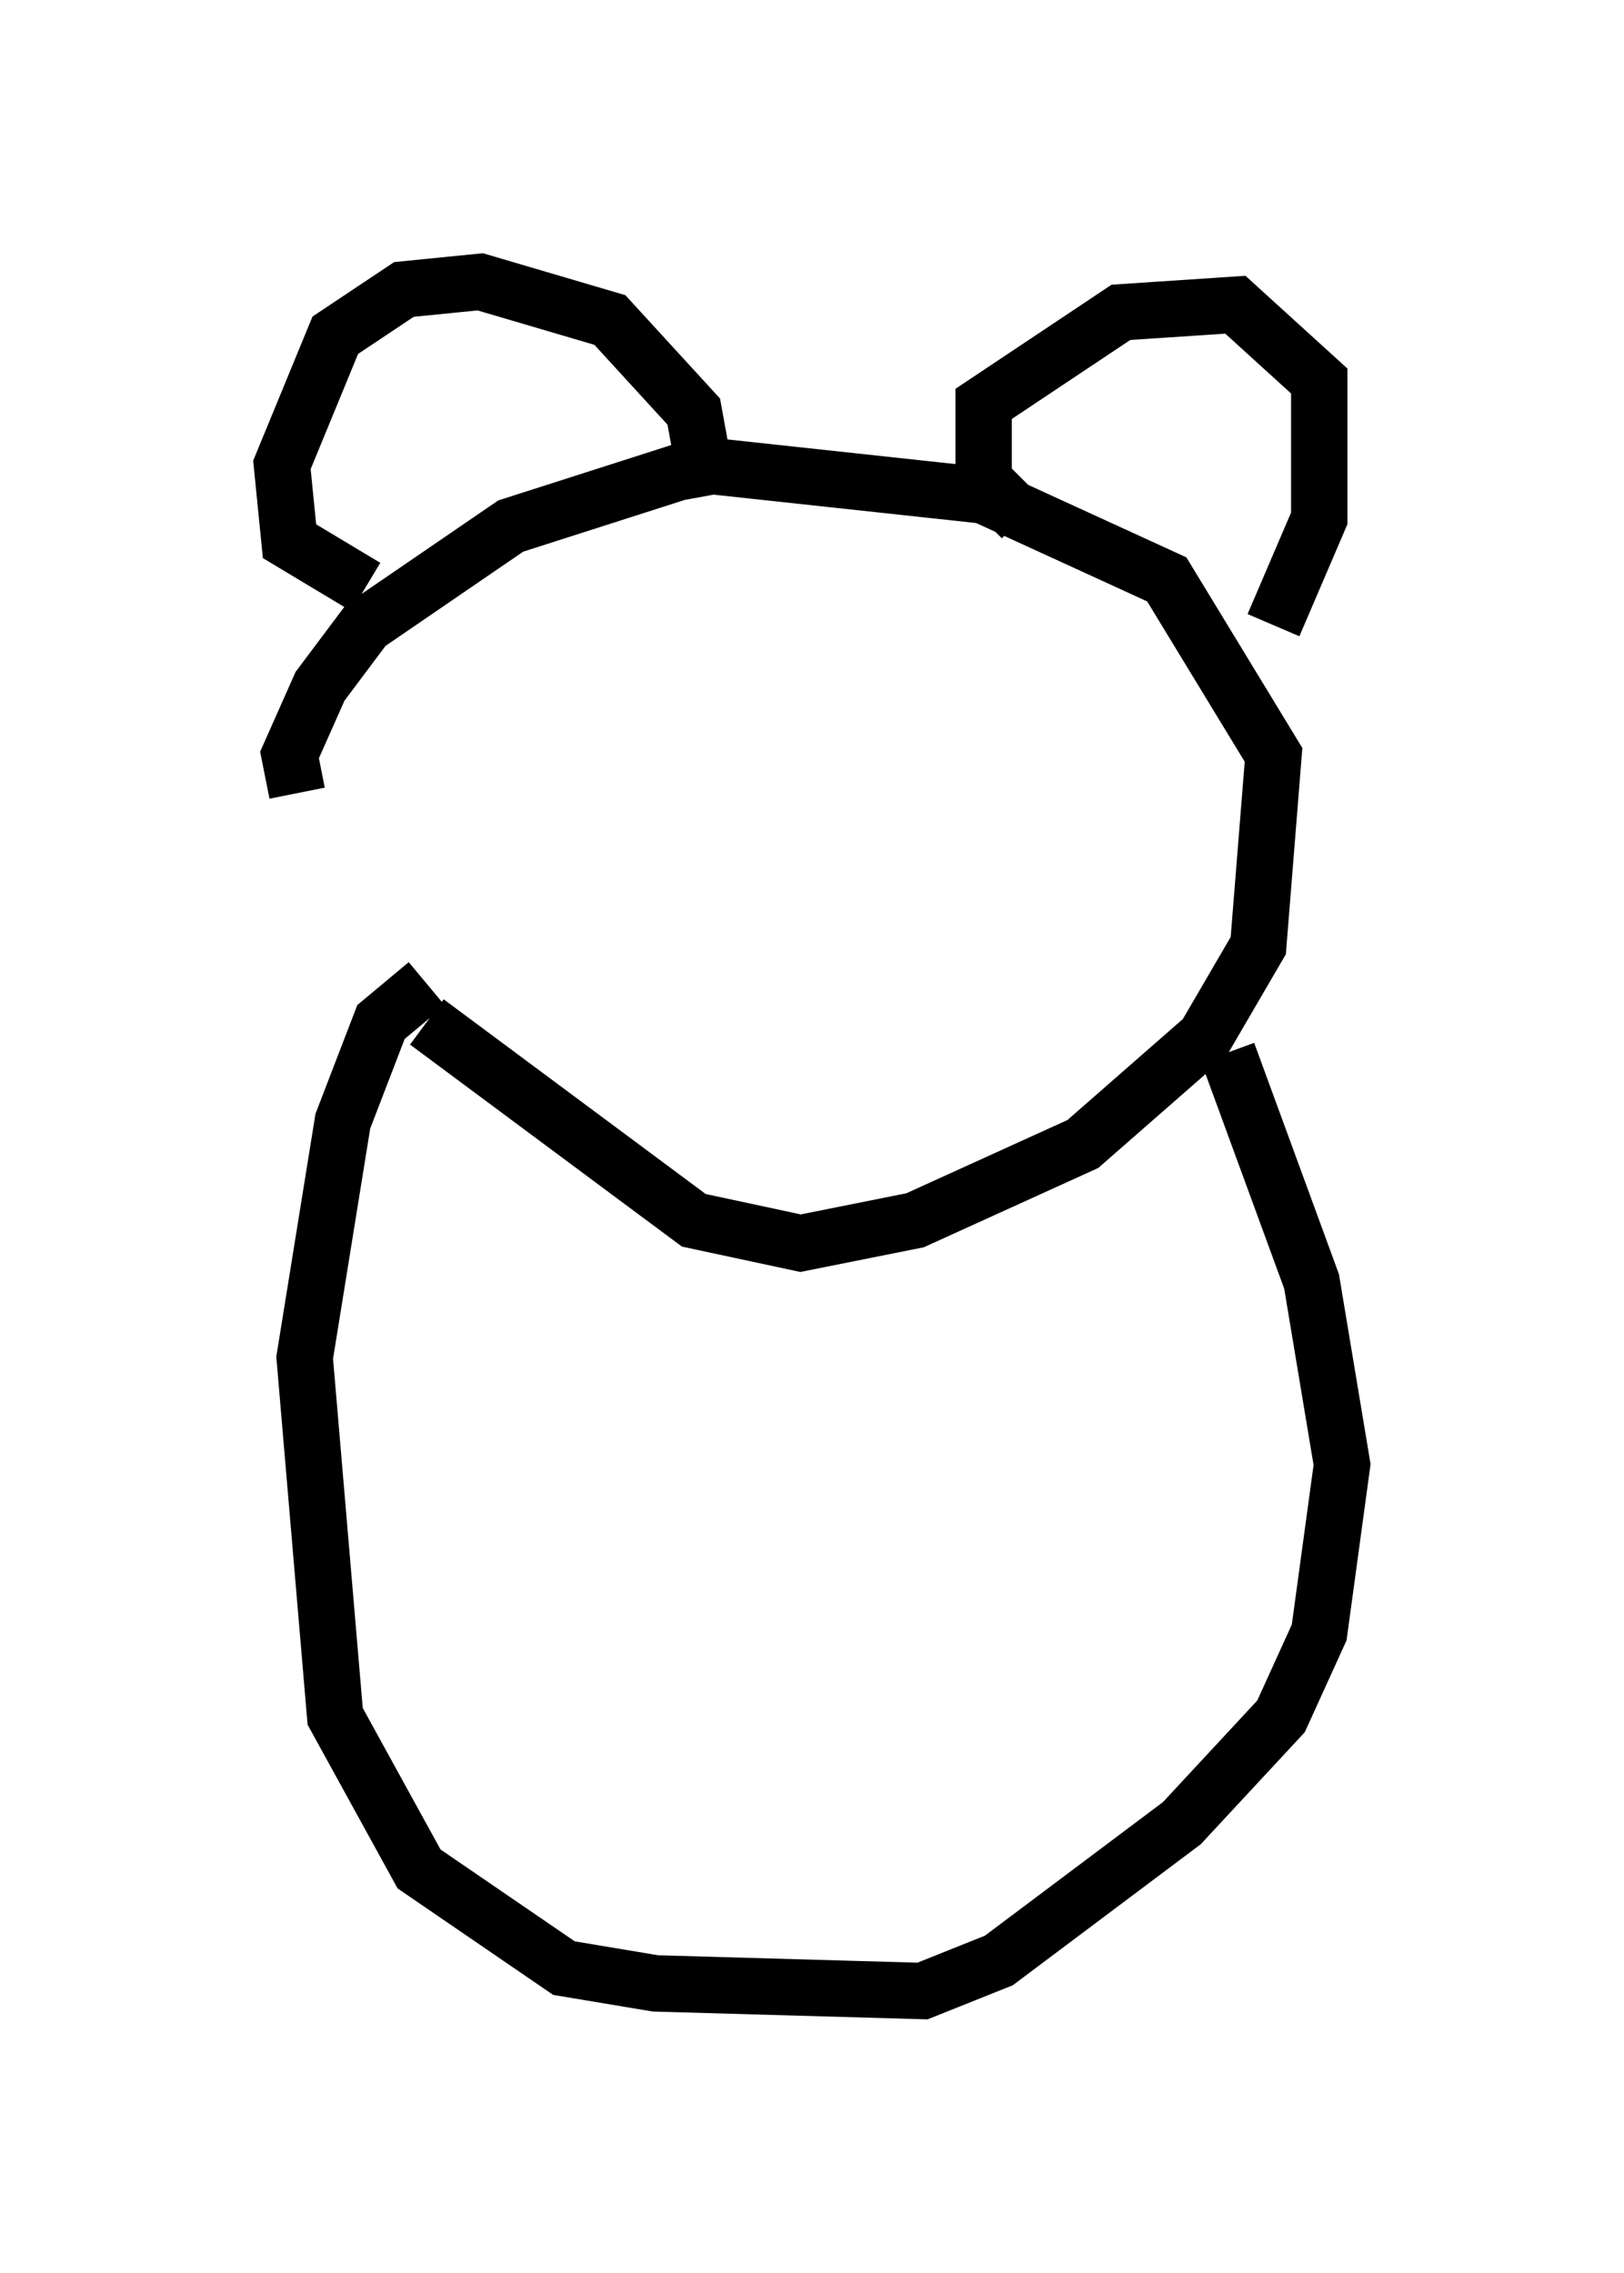 <?xml version="1.0" encoding="utf-8" ?>
<svg baseProfile="full" height="40.311" version="1.1" width="28.809" xmlns="http://www.w3.org/2000/svg" xmlns:ev="http://www.w3.org/2001/xml-events" xmlns:xlink="http://www.w3.org/1999/xlink"><defs /><rect fill="white" height="40.311" width="28.809" x="0" y="0" /><path d="M7.436, 18.396 m-2.165, -4.33 l-0.135, -0.677 0.541, -1.218 l0.812, -1.083 2.571, -1.759 l3.383, -1.083 5.007, 0.541 l3.248, 1.488 1.894, 3.112 l-0.271, 3.383 -0.947, 1.624 l-2.165, 1.894 -2.977, 1.353 l-2.03, 0.406 -1.894, -0.406 l-4.736, -3.518 m-1.083, -7.713 l-1.353, -0.812 -0.135, -1.353 l0.947, -2.3 1.218, -0.812 l1.353, -0.135 2.3, 0.677 l1.488, 1.624 0.271, 1.488 m5.548, 0.406 l-0.677, -0.677 0.0, -1.353 l2.436, -1.624 2.03, -0.135 l1.488, 1.353 0.0, 2.436 l-0.812, 1.894 m-15.02, 6.36 l-0.812, 0.677 -0.677, 1.759 l-0.677, 4.195 0.541, 6.36 l1.488, 2.706 2.571, 1.759 l1.624, 0.271 4.736, 0.135 l1.353, -0.541 3.248, -2.436 l1.759, -1.894 0.677, -1.488 l0.406, -2.977 -0.541, -3.248 l-1.488, -4.059 " fill="none" stroke="black" stroke-width="1" /></svg>